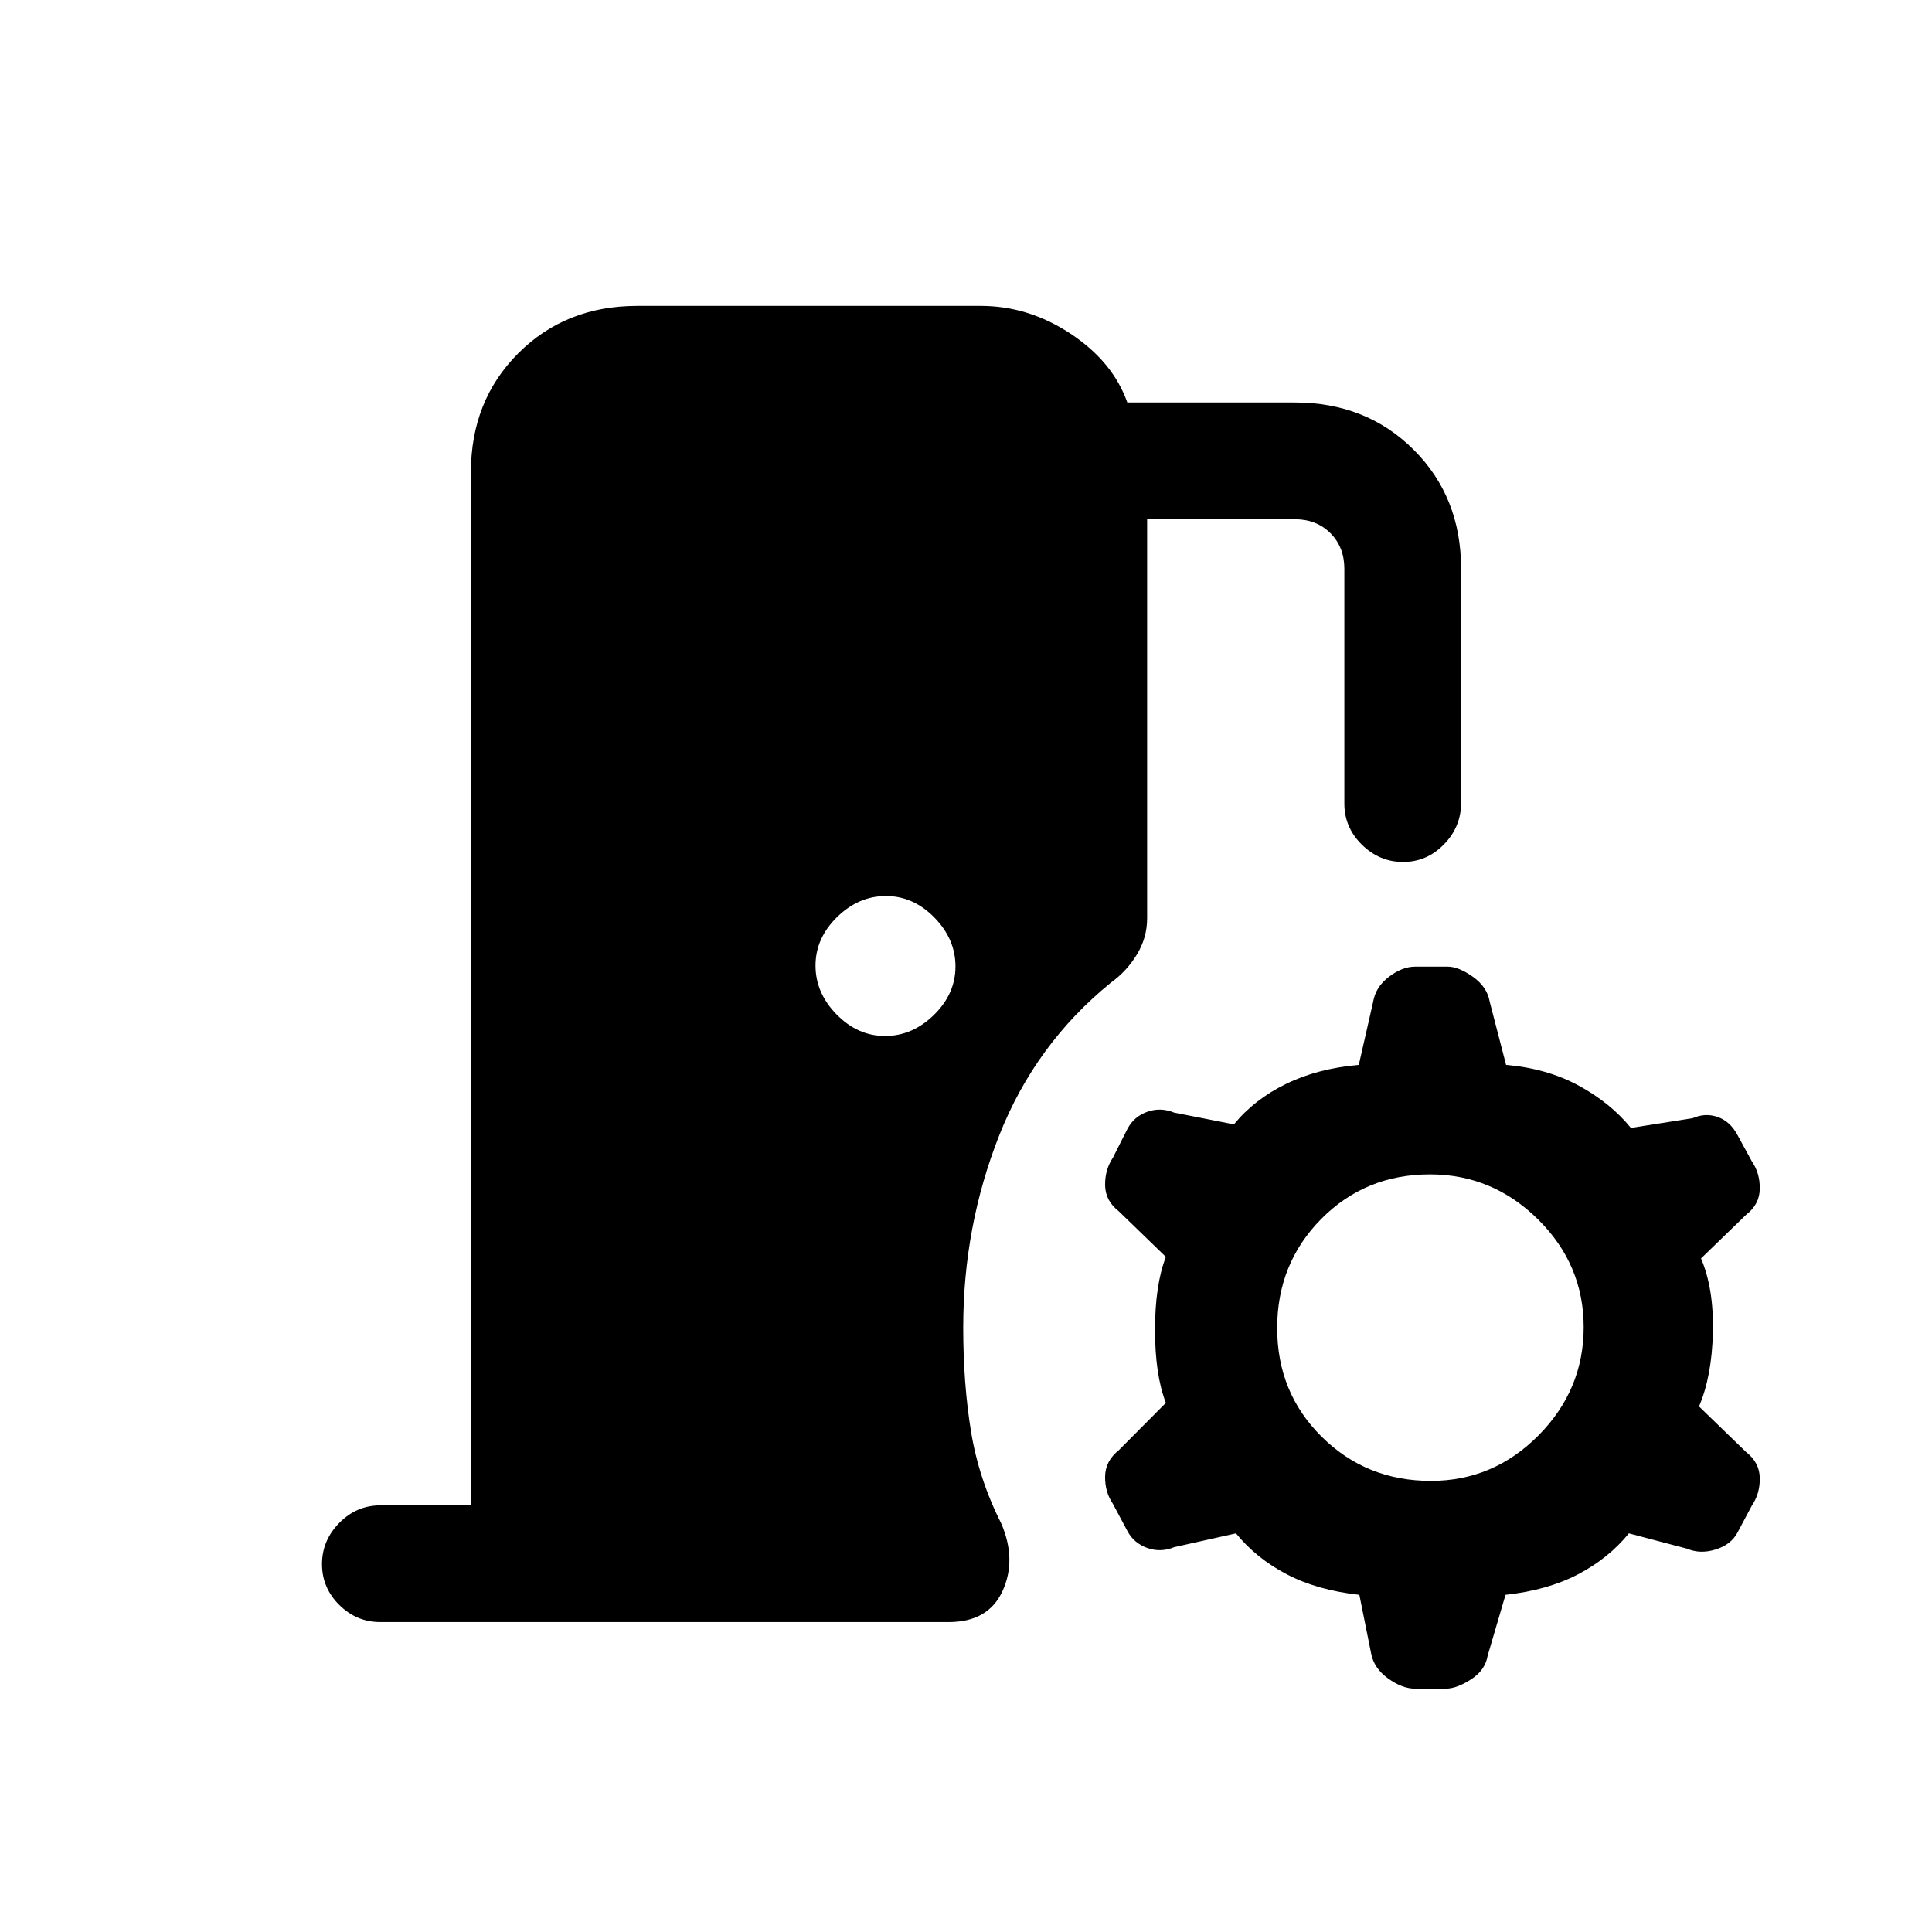<svg xmlns="http://www.w3.org/2000/svg" height="20" viewBox="0 -960 960 960" width="20"><path d="M189-154q-11.84 0-20.42-8.52-8.58-8.52-8.58-20.27t8.58-20.48Q177.16-212 189-212h45v-513.38q0-35.55 23.53-59.09Q281.07-808 316.62-808h170.76q23.7 0 44.66 13.88Q553-780.23 560.15-760h83.23q35.55 0 59.09 23.5Q726-713 726-677.5v116.53q0 11.82-8.52 20.55t-20.27 8.73q-11.75 0-20.48-8.58T668-560.69v-116.69q0-10.77-6.92-17.7-6.93-6.92-17.7-6.92H570v198.31q0 9.64-5.08 17.97-5.07 8.34-12.93 13.99-37.53 30.5-55.45 75.81-17.92 45.3-17.92 95.61 0 27.69 3.84 51.43 3.85 23.73 15.15 46.09 7.62 17.94.54 33.37Q491.08-154 471.38-154H189Zm250.79-291.23q13.59 0 24.29-10.48 10.69-10.48 10.69-24.08 0-13.59-10.48-24.29-10.48-10.69-24.08-10.69-13.59 0-24.29 10.48-10.69 10.48-10.69 24.08 0 13.59 10.48 24.29 10.48 10.69 24.08 10.69Zm263.32 324.31q-6.34 0-13.37-5.06-7.02-5.05-8.43-12.4l-5.85-29.16q-20.95-2.29-36.09-10.22-15.14-7.93-25.22-20.32l-30.69 6.85q-6.76 2.77-13.34.42-6.58-2.34-9.81-8.22L553-212.74q-4-5.88-3.88-13.61.11-7.73 6.85-13.1l23.34-23.47q-5.39-13.93-5.39-36.27 0-22.35 5.39-36.27l-23.34-22.62q-6.74-5.23-6.85-12.96-.12-7.73 3.88-13.71l7.31-14.5q3.23-5.98 9.81-8.33 6.58-2.34 13.34.43l29.69 5.84q10.08-12.38 25.81-20.07 15.73-7.7 36.22-9.49l7.13-31.36q1.23-7.36 7.84-12.41 6.62-5.05 13.08-5.05h16.08q5.46 0 12.57 5.05 7.12 5.05 8.35 12.41l8.13 31.36q20.49 1.79 36.22 10.37 15.73 8.58 25.8 20.96l30.7-4.84q6.29-2.77 12.44-.59 6.15 2.17 9.71 8.74l7.31 13.4q4 5.83 3.88 13.56-.11 7.73-6.72 12.82l-22.47 21.76q6.39 14.92 5.89 36.77-.5 21.84-6.89 36.77l23.34 22.61q6.74 5.23 6.85 12.96.12 7.73-3.88 13.61l-7.31 13.71q-3.23 5.88-10.85 8.22-7.61 2.35-14.07-.42l-28.93-7.62q-10.07 12.39-25.21 20.32t-36.09 10.22l-8.85 30.16q-1.23 7.35-8.35 11.9-7.11 4.56-12.45 4.56h-15.32Zm7.87-103.23q31.1 0 53.52-22.64 22.42-22.63 22.42-53.73 0-31.1-22.63-53.52-22.64-22.42-53.73-22.42-32.1 0-54.02 22.13-21.92 22.14-21.92 54.23 0 32.1 22.13 54.02 22.14 21.93 54.23 21.93Z"/></svg>